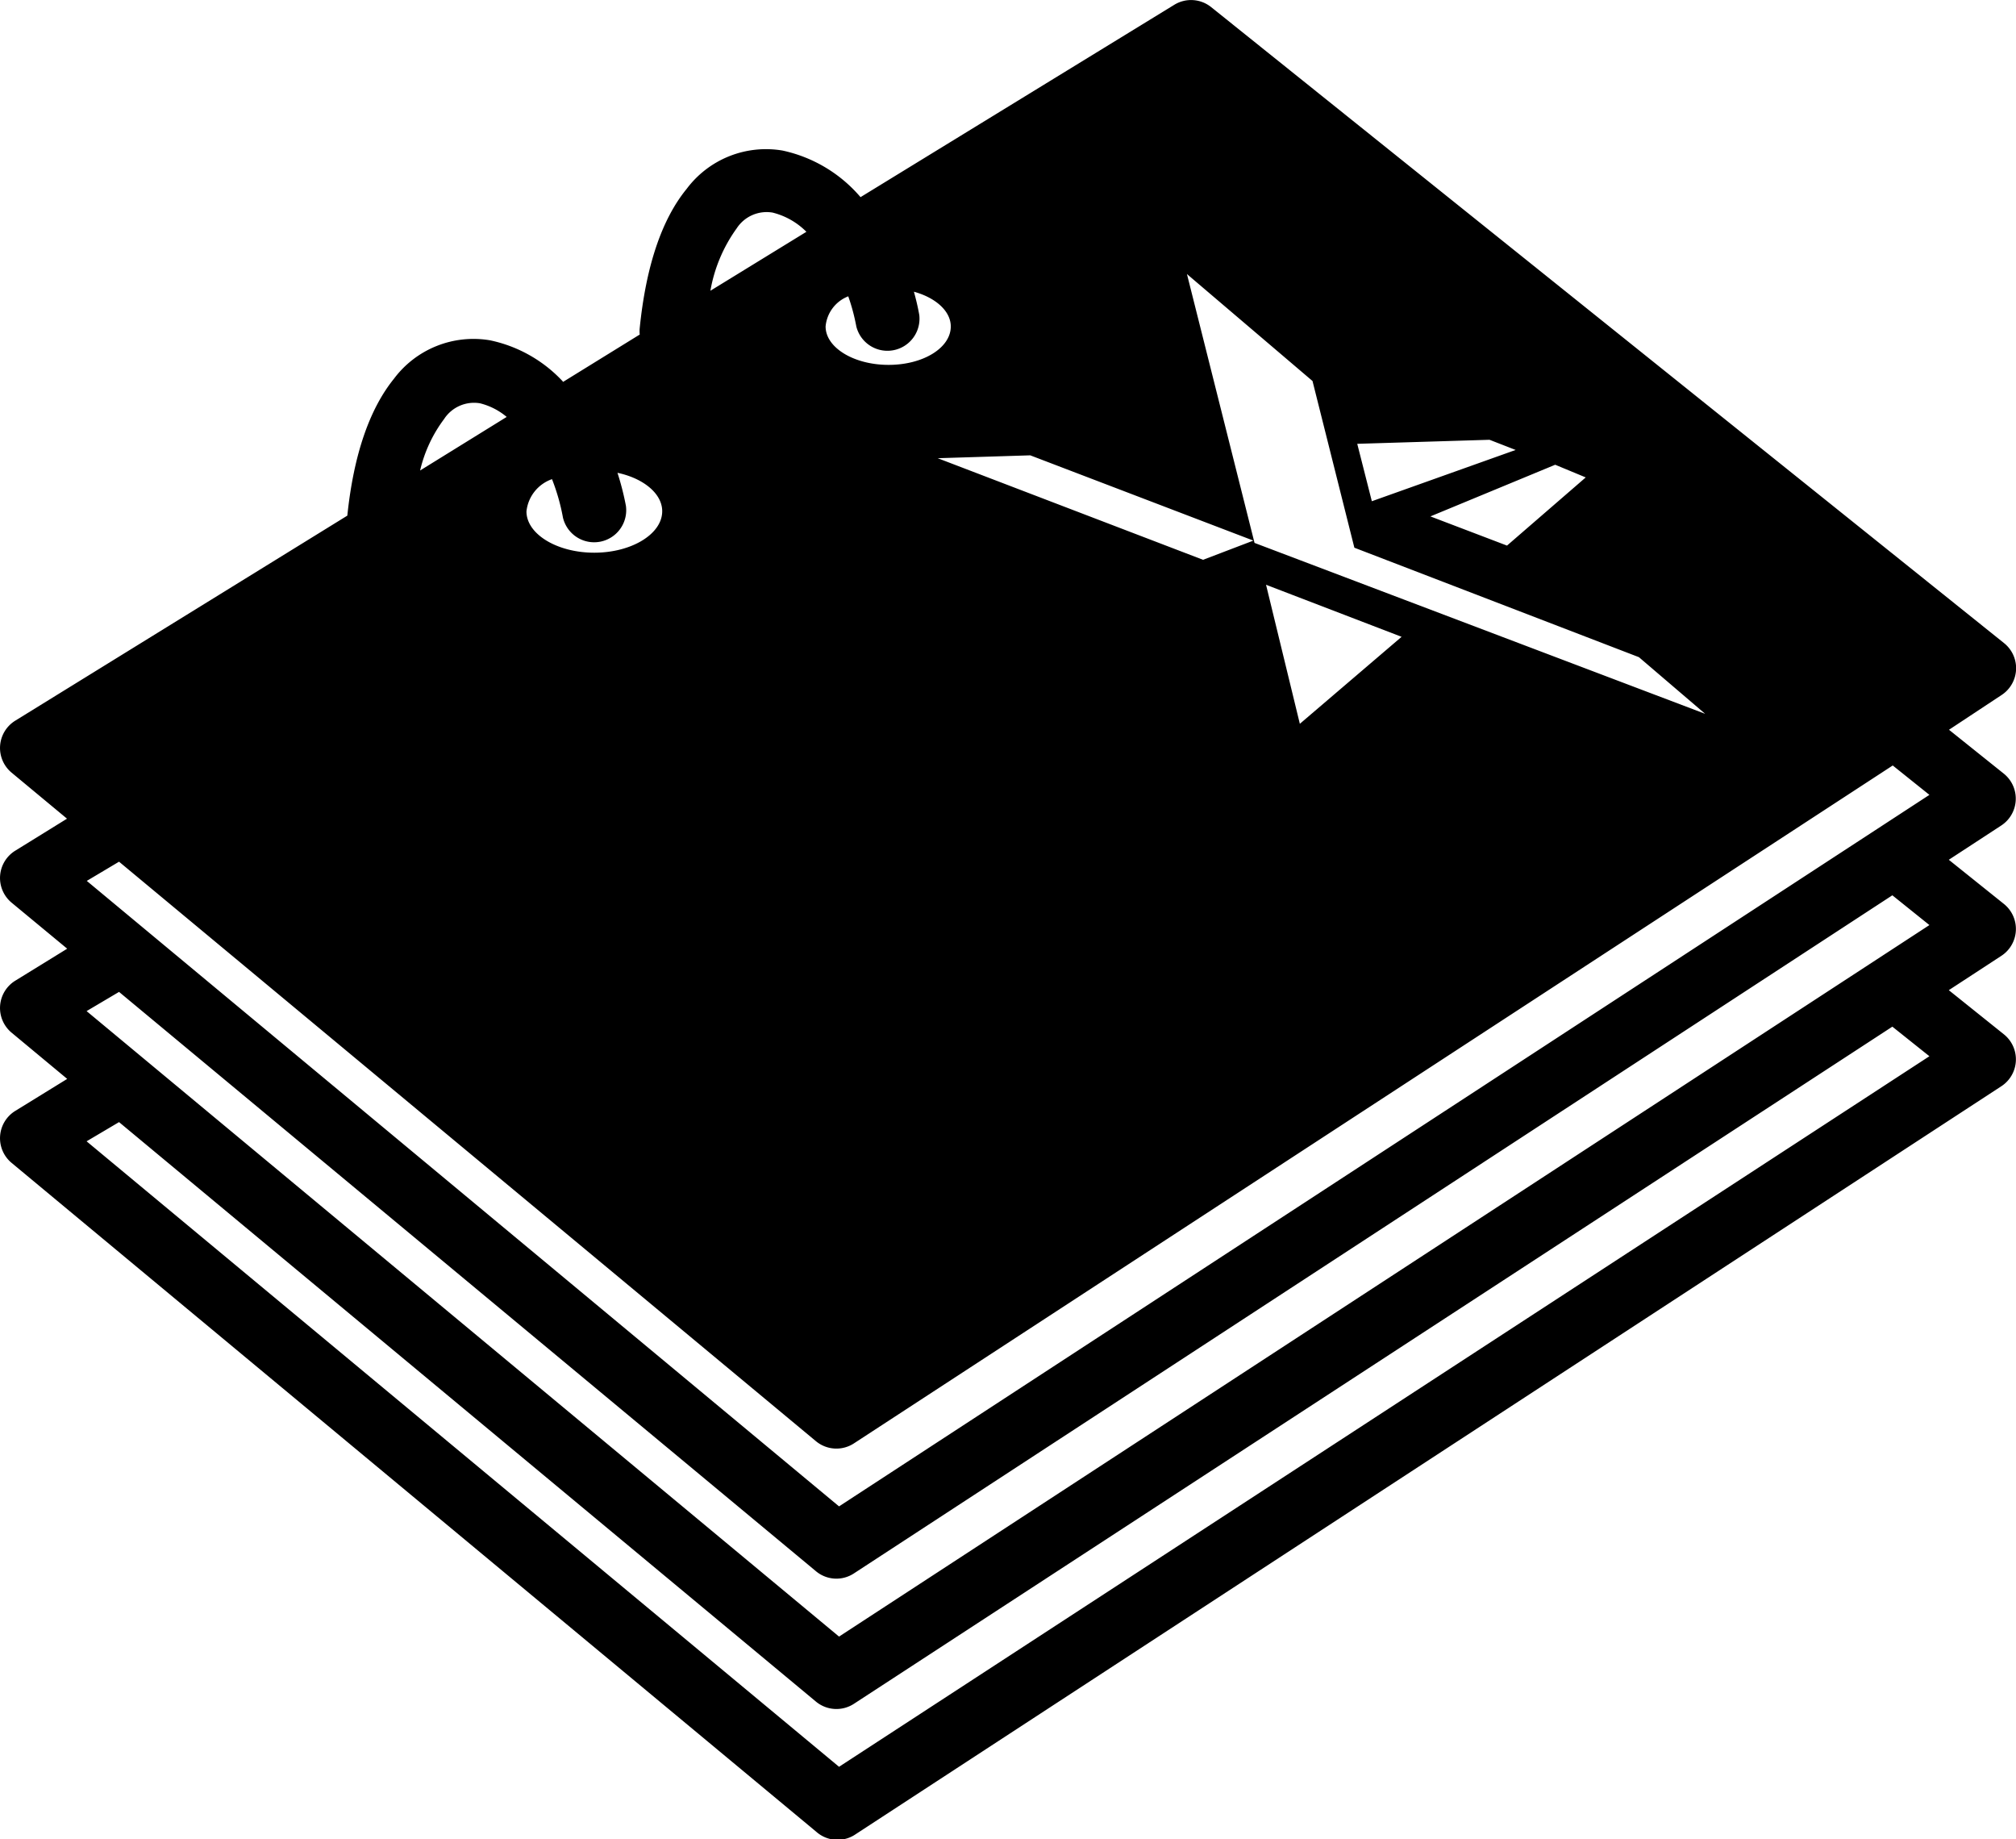 <svg id="Layer_1" data-name="Layer 1" xmlns="http://www.w3.org/2000/svg" viewBox="0 0 105 95.76"><title>ico-service-singin-fulldoc</title><g id="Document"><g id="Spread"><g id="MouseOff"><path d="M42.51,95.38L0.6,60.55a1.67,1.67,0,0,1,.19-2.7L3.5,56.18,0.6,53.77a1.67,1.67,0,0,1,.19-2.7L3.5,49.4,0.6,47a1.67,1.67,0,0,1,.19-2.7l2.7-1.67-2.89-2.4a1.67,1.67,0,0,1,.19-2.7l17.3-10.68c0.33-3.18,1.16-5.56,2.43-7.13a5.17,5.17,0,0,1,5-2,7.19,7.19,0,0,1,3.81,2.16l-0.09.06,4.08-2.52a1.61,1.61,0,0,1,0-.35c0.33-3.23,1.15-5.65,2.44-7.23a5.16,5.16,0,0,1,5-2,7.38,7.38,0,0,1,4.08,2.45l-0.06,0L61.16,0.25a1.67,1.67,0,0,1,1.92.12l41.3,33.12a1.67,1.67,0,0,1-.13,2.7L101.51,38l2.86,2.29a1.67,1.67,0,0,1-.13,2.69l-2.74,1.79,2.87,2.3a1.67,1.67,0,0,1-.13,2.7l-2.74,1.79,2.87,2.3a1.67,1.67,0,0,1-.13,2.7l-59.75,39A1.67,1.67,0,0,1,42.51,95.38ZM43.7,92l56.79-37-1.93-1.54L44.49,88.71a1.67,1.67,0,0,1-2-.11L6.2,58.43l-1.69,1Zm0-6.78,56.79-37.05-1.93-1.55L44.49,81.92a1.66,1.66,0,0,1-2-.11L6.2,51.65l-1.69,1Zm0-6.78,56.79-37.05-1.91-1.53L44.49,75.15a1.67,1.67,0,0,1-2-.11L6.2,44.87l-1.68,1Zm24-40.75L73,33.16l-7.06-2.71Zm21.11-.52-3.45-2.95L70.54,28.52l-2.18-8.68-6.54-5.57,3.52,14ZM62.66,29.15l2.62-1L53.66,23.71l-4.82.15ZM34.49,26.62c0-.93-1-1.72-2.33-2a14.33,14.33,0,0,1,.44,1.72,1.67,1.67,0,0,1-3.28.61,10.68,10.68,0,0,0-.57-2,2,2,0,0,0-1.33,1.68c0,1.18,1.59,2.15,3.53,2.15S34.49,27.81,34.49,26.62Zm44,1.79,4.1-3.55L81,24.2,74.5,26.89ZM71.45,26.1l7.49-2.67-1.36-.53-6.89.21ZM21.88,24.5l0,0,4.51-2.79A3.45,3.45,0,0,0,25,21a1.86,1.86,0,0,0-1.87.82A7.2,7.2,0,0,0,21.88,24.5ZM49.52,17c0-.8-0.79-1.5-1.92-1.81,0.11,0.4.21,0.81,0.28,1.22A1.67,1.67,0,0,1,44.6,17a10.44,10.44,0,0,0-.42-1.57A1.86,1.86,0,0,0,43,17c0,1.1,1.47,2,3.28,2S49.52,18.11,49.52,17ZM37,15.14h0l5-3.07a3.77,3.77,0,0,0-1.76-1,1.86,1.86,0,0,0-1.87.82A7.85,7.85,0,0,0,37,15.14Z"/></g></g></g></svg>